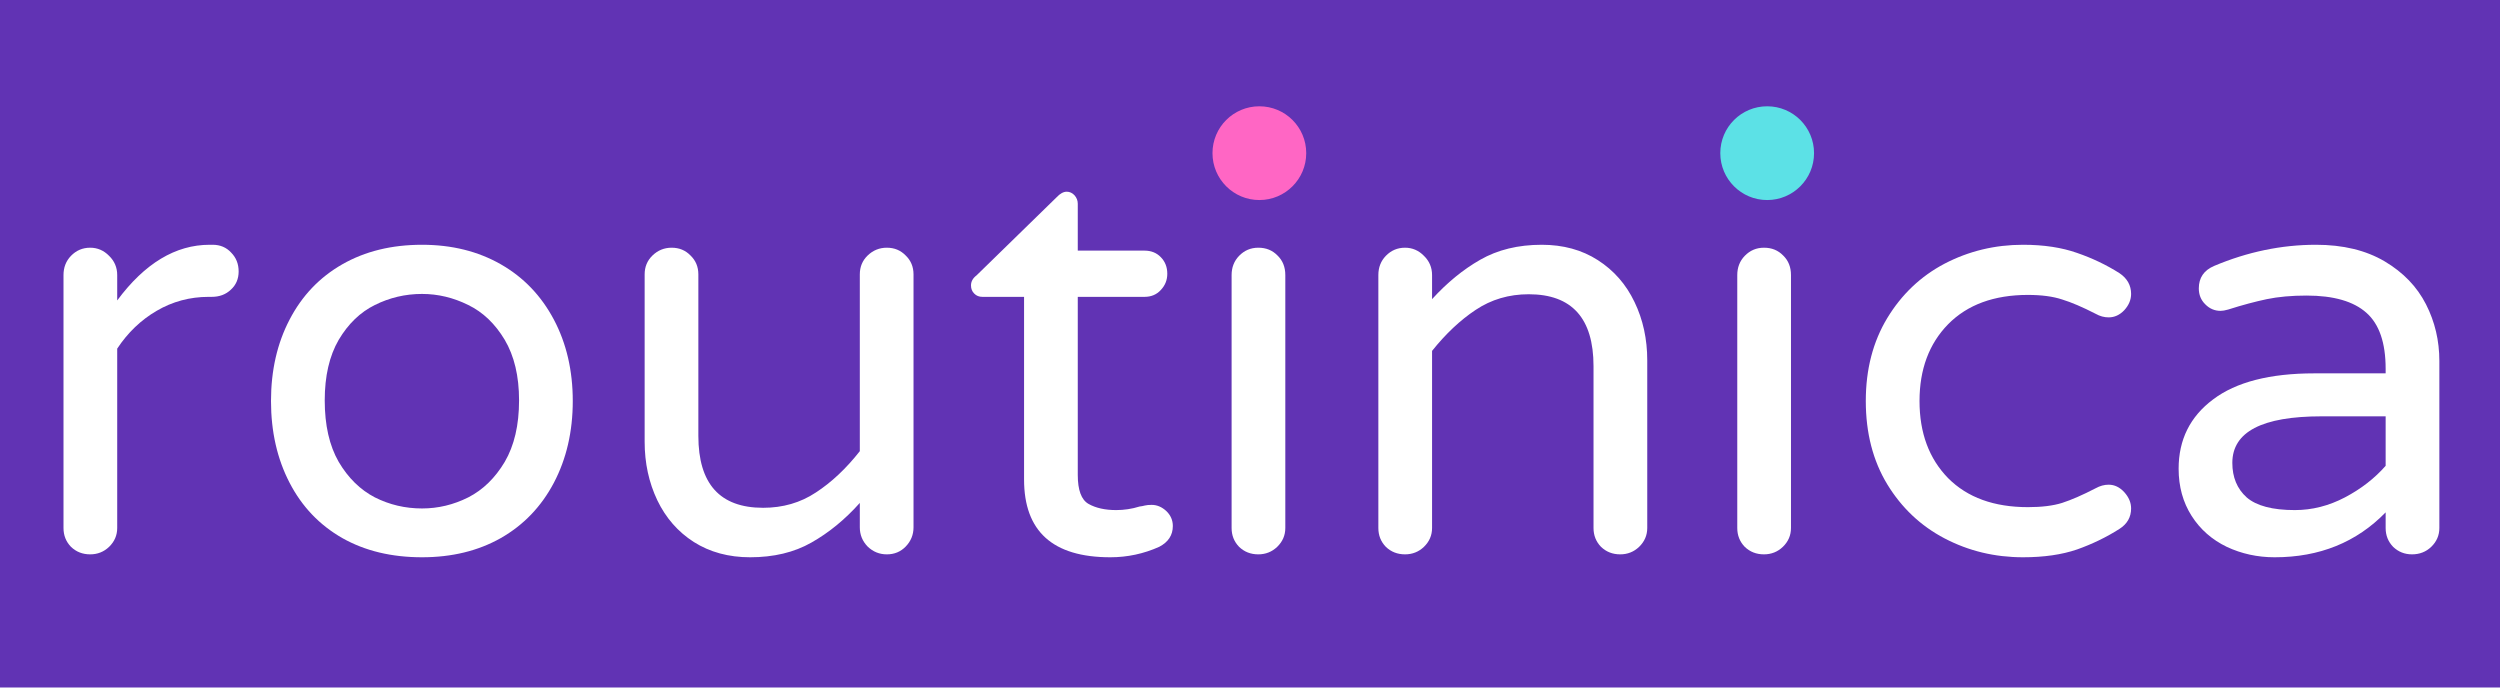 <svg xmlns="http://www.w3.org/2000/svg" xmlns:xlink="http://www.w3.org/1999/xlink" width="160" zoomAndPan="magnify" viewBox="0 0 120 33" height="44" preserveAspectRatio="xMidYMid meet" version="1.0"><defs><g/><clipPath id="e72bdd9008"><path d="M 58.199 5.102 L 62.699 5.102 L 62.699 9.602 L 58.199 9.602 Z M 58.199 5.102 " clip-rule="nonzero"/></clipPath><clipPath id="99e2b2228a"><path d="M 82.574 5.102 L 87.074 5.102 L 87.074 9.602 L 82.574 9.602 Z M 82.574 5.102 " clip-rule="nonzero"/></clipPath></defs><rect x="-12" width="144" fill="#ffffff" y="-3.3" height="39.6" fill-opacity="1"/><rect x="-12" width="144" fill="#ffffff" y="-3.3" height="39.6" fill-opacity="1"/><rect x="-12" width="144" fill="#6133b4" y="-3.3" height="39.6" fill-opacity="1"/><g fill="#ffffff" fill-opacity="1"><g transform="translate(0.814, 26.468)"><g><path d="M 3.516 0.141 C 3.148 0.141 2.844 0.02 2.594 -0.219 C 2.352 -0.469 2.234 -0.77 2.234 -1.125 L 2.234 -13.266 C 2.234 -13.629 2.352 -13.938 2.594 -14.188 C 2.844 -14.445 3.148 -14.578 3.516 -14.578 C 3.867 -14.578 4.172 -14.445 4.422 -14.188 C 4.68 -13.938 4.812 -13.629 4.812 -13.266 L 4.812 -12.047 C 6.133 -13.828 7.613 -14.719 9.25 -14.719 L 9.391 -14.719 C 9.754 -14.719 10.051 -14.594 10.281 -14.344 C 10.52 -14.102 10.641 -13.801 10.641 -13.438 C 10.641 -13.082 10.516 -12.789 10.266 -12.562 C 10.023 -12.332 9.719 -12.219 9.344 -12.219 L 9.203 -12.219 C 8.297 -12.219 7.461 -11.992 6.703 -11.547 C 5.953 -11.109 5.32 -10.504 4.812 -9.734 L 4.812 -1.125 C 4.812 -0.77 4.68 -0.469 4.422 -0.219 C 4.172 0.02 3.867 0.141 3.516 0.141 Z M 3.516 0.141 "/></g></g></g><g fill="#ffffff" fill-opacity="1"><g transform="translate(11.649, 26.468)"><g><path d="M 8.609 0.281 C 7.148 0.281 5.875 -0.023 4.781 -0.641 C 3.688 -1.266 2.844 -2.148 2.25 -3.297 C 1.656 -4.441 1.359 -5.75 1.359 -7.219 C 1.359 -8.688 1.656 -9.988 2.25 -11.125 C 2.844 -12.27 3.688 -13.156 4.781 -13.781 C 5.875 -14.406 7.148 -14.719 8.609 -14.719 C 10.035 -14.719 11.297 -14.406 12.391 -13.781 C 13.484 -13.156 14.332 -12.27 14.938 -11.125 C 15.539 -9.988 15.844 -8.688 15.844 -7.219 C 15.844 -5.75 15.539 -4.441 14.938 -3.297 C 14.332 -2.148 13.484 -1.266 12.391 -0.641 C 11.297 -0.023 10.035 0.281 8.609 0.281 Z M 8.609 -2.062 C 9.379 -2.062 10.117 -2.238 10.828 -2.594 C 11.535 -2.957 12.117 -3.523 12.578 -4.297 C 13.035 -5.078 13.266 -6.062 13.266 -7.25 C 13.266 -8.414 13.035 -9.383 12.578 -10.156 C 12.117 -10.926 11.535 -11.484 10.828 -11.828 C 10.117 -12.18 9.379 -12.359 8.609 -12.359 C 7.805 -12.359 7.051 -12.18 6.344 -11.828 C 5.645 -11.484 5.066 -10.926 4.609 -10.156 C 4.16 -9.383 3.938 -8.414 3.938 -7.25 C 3.938 -6.062 4.16 -5.078 4.609 -4.297 C 5.066 -3.523 5.645 -2.957 6.344 -2.594 C 7.051 -2.238 7.805 -2.062 8.609 -2.062 Z M 8.609 -2.062 "/></g></g></g><g fill="#ffffff" fill-opacity="1"><g transform="translate(28.849, 26.468)"><g><path d="M 7.156 0.281 C 6.125 0.281 5.223 0.035 4.453 -0.453 C 3.691 -0.941 3.109 -1.609 2.703 -2.453 C 2.297 -3.305 2.094 -4.242 2.094 -5.266 L 2.094 -13.297 C 2.094 -13.66 2.219 -13.961 2.469 -14.203 C 2.727 -14.453 3.035 -14.578 3.391 -14.578 C 3.754 -14.578 4.055 -14.453 4.297 -14.203 C 4.547 -13.961 4.672 -13.66 4.672 -13.297 L 4.672 -5.547 C 4.672 -3.242 5.707 -2.094 7.781 -2.094 C 8.727 -2.094 9.57 -2.336 10.312 -2.828 C 11.062 -3.316 11.766 -3.977 12.422 -4.812 L 12.422 -13.297 C 12.422 -13.66 12.547 -13.961 12.797 -14.203 C 13.055 -14.453 13.363 -14.578 13.719 -14.578 C 14.082 -14.578 14.383 -14.453 14.625 -14.203 C 14.875 -13.961 15 -13.66 15 -13.297 L 15 -1.156 C 15 -0.801 14.875 -0.492 14.625 -0.234 C 14.383 0.016 14.082 0.141 13.719 0.141 C 13.363 0.141 13.055 0.016 12.797 -0.234 C 12.547 -0.492 12.422 -0.801 12.422 -1.156 L 12.422 -2.328 C 11.703 -1.523 10.926 -0.891 10.094 -0.422 C 9.27 0.047 8.289 0.281 7.156 0.281 Z M 7.156 0.281 "/></g></g></g><g fill="#ffffff" fill-opacity="1"><g transform="translate(46.077, 26.468)"><g><path d="M 7.219 0.281 C 4.457 0.281 3.078 -0.961 3.078 -3.453 L 3.078 -12.219 L 1.078 -12.219 C 0.922 -12.219 0.789 -12.27 0.688 -12.375 C 0.582 -12.477 0.531 -12.609 0.531 -12.766 C 0.531 -12.953 0.617 -13.113 0.797 -13.25 L 4.641 -17 C 4.805 -17.176 4.969 -17.266 5.125 -17.266 C 5.27 -17.266 5.395 -17.207 5.5 -17.094 C 5.602 -16.977 5.656 -16.844 5.656 -16.688 L 5.656 -14.438 L 8.859 -14.438 C 9.18 -14.438 9.441 -14.332 9.641 -14.125 C 9.848 -13.914 9.953 -13.648 9.953 -13.328 C 9.953 -13.023 9.848 -12.766 9.641 -12.547 C 9.441 -12.328 9.18 -12.219 8.859 -12.219 L 5.656 -12.219 L 5.656 -3.672 C 5.656 -2.941 5.828 -2.477 6.172 -2.281 C 6.523 -2.082 6.969 -1.984 7.5 -1.984 C 7.875 -1.984 8.25 -2.039 8.625 -2.156 C 8.707 -2.164 8.789 -2.18 8.875 -2.203 C 8.957 -2.223 9.066 -2.234 9.203 -2.234 C 9.461 -2.234 9.695 -2.133 9.906 -1.938 C 10.113 -1.738 10.219 -1.5 10.219 -1.219 C 10.219 -0.781 10 -0.445 9.562 -0.219 C 8.82 0.113 8.039 0.281 7.219 0.281 Z M 7.219 0.281 "/></g></g></g><g fill="#ffffff" fill-opacity="1"><g transform="translate(56.883, 26.468)"><g><path d="M 3.453 -17.375 C 3.055 -17.375 2.719 -17.516 2.438 -17.797 C 2.156 -18.078 2.016 -18.414 2.016 -18.812 L 2.016 -18.938 C 2.016 -19.332 2.156 -19.672 2.438 -19.953 C 2.719 -20.234 3.055 -20.375 3.453 -20.375 L 3.625 -20.375 C 4.02 -20.375 4.359 -20.234 4.641 -19.953 C 4.922 -19.672 5.062 -19.332 5.062 -18.938 L 5.062 -18.812 C 5.062 -18.414 4.922 -18.078 4.641 -17.797 C 4.359 -17.516 4.02 -17.375 3.625 -17.375 Z M 3.516 0.141 C 3.148 0.141 2.844 0.02 2.594 -0.219 C 2.352 -0.469 2.234 -0.77 2.234 -1.125 L 2.234 -13.266 C 2.234 -13.629 2.352 -13.938 2.594 -14.188 C 2.844 -14.445 3.148 -14.578 3.516 -14.578 C 3.891 -14.578 4.195 -14.453 4.438 -14.203 C 4.688 -13.961 4.812 -13.648 4.812 -13.266 L 4.812 -1.125 C 4.812 -0.77 4.68 -0.469 4.422 -0.219 C 4.172 0.02 3.867 0.141 3.516 0.141 Z M 3.516 0.141 "/></g></g></g><g fill="#ffffff" fill-opacity="1"><g transform="translate(63.927, 26.468)"><g><path d="M 3.516 0.141 C 3.148 0.141 2.844 0.02 2.594 -0.219 C 2.352 -0.469 2.234 -0.77 2.234 -1.125 L 2.234 -13.266 C 2.234 -13.629 2.352 -13.938 2.594 -14.188 C 2.844 -14.445 3.148 -14.578 3.516 -14.578 C 3.867 -14.578 4.172 -14.445 4.422 -14.188 C 4.68 -13.938 4.812 -13.629 4.812 -13.266 L 4.812 -12.109 C 5.531 -12.898 6.301 -13.531 7.125 -14 C 7.957 -14.477 8.941 -14.719 10.078 -14.719 C 11.109 -14.719 12.004 -14.473 12.766 -13.984 C 13.535 -13.492 14.125 -12.82 14.531 -11.969 C 14.938 -11.125 15.141 -10.191 15.141 -9.172 L 15.141 -1.125 C 15.141 -0.77 15.008 -0.469 14.75 -0.219 C 14.5 0.02 14.195 0.141 13.844 0.141 C 13.477 0.141 13.172 0.02 12.922 -0.219 C 12.68 -0.469 12.562 -0.77 12.562 -1.125 L 12.562 -8.891 C 12.562 -11.191 11.523 -12.344 9.453 -12.344 C 8.504 -12.344 7.656 -12.094 6.906 -11.594 C 6.164 -11.102 5.469 -10.445 4.812 -9.625 L 4.812 -1.125 C 4.812 -0.77 4.68 -0.469 4.422 -0.219 C 4.172 0.02 3.867 0.141 3.516 0.141 Z M 3.516 0.141 "/></g></g></g><g fill="#ffffff" fill-opacity="1"><g transform="translate(81.155, 26.468)"><g><path d="M 3.453 -17.375 C 3.055 -17.375 2.719 -17.516 2.438 -17.797 C 2.156 -18.078 2.016 -18.414 2.016 -18.812 L 2.016 -18.938 C 2.016 -19.332 2.156 -19.672 2.438 -19.953 C 2.719 -20.234 3.055 -20.375 3.453 -20.375 L 3.625 -20.375 C 4.02 -20.375 4.359 -20.234 4.641 -19.953 C 4.922 -19.672 5.062 -19.332 5.062 -18.938 L 5.062 -18.812 C 5.062 -18.414 4.922 -18.078 4.641 -17.797 C 4.359 -17.516 4.02 -17.375 3.625 -17.375 Z M 3.516 0.141 C 3.148 0.141 2.844 0.02 2.594 -0.219 C 2.352 -0.469 2.234 -0.77 2.234 -1.125 L 2.234 -13.266 C 2.234 -13.629 2.352 -13.938 2.594 -14.188 C 2.844 -14.445 3.148 -14.578 3.516 -14.578 C 3.891 -14.578 4.195 -14.453 4.438 -14.203 C 4.688 -13.961 4.812 -13.648 4.812 -13.266 L 4.812 -1.125 C 4.812 -0.77 4.68 -0.469 4.422 -0.219 C 4.172 0.02 3.867 0.141 3.516 0.141 Z M 3.516 0.141 "/></g></g></g><g fill="#ffffff" fill-opacity="1"><g transform="translate(88.199, 26.468)"><g><path d="M 8.906 0.281 C 7.551 0.281 6.297 -0.02 5.141 -0.625 C 3.992 -1.227 3.078 -2.094 2.391 -3.219 C 1.703 -4.352 1.359 -5.688 1.359 -7.219 C 1.359 -8.738 1.703 -10.066 2.391 -11.203 C 3.078 -12.336 3.992 -13.207 5.141 -13.812 C 6.297 -14.414 7.551 -14.719 8.906 -14.719 C 9.906 -14.719 10.77 -14.586 11.5 -14.328 C 12.227 -14.078 12.906 -13.754 13.531 -13.359 C 13.906 -13.109 14.094 -12.773 14.094 -12.359 C 14.094 -12.078 13.984 -11.816 13.766 -11.578 C 13.547 -11.348 13.297 -11.234 13.016 -11.234 C 12.805 -11.234 12.598 -11.289 12.391 -11.406 C 11.766 -11.727 11.227 -11.957 10.781 -12.094 C 10.344 -12.238 9.797 -12.312 9.141 -12.312 C 7.516 -12.312 6.238 -11.844 5.312 -10.906 C 4.395 -9.969 3.938 -8.738 3.938 -7.219 C 3.938 -5.688 4.395 -4.453 5.312 -3.516 C 6.238 -2.586 7.516 -2.125 9.141 -2.125 C 9.797 -2.125 10.344 -2.191 10.781 -2.328 C 11.227 -2.473 11.766 -2.707 12.391 -3.031 C 12.598 -3.145 12.805 -3.203 13.016 -3.203 C 13.297 -3.203 13.547 -3.082 13.766 -2.844 C 13.984 -2.602 14.094 -2.344 14.094 -2.062 C 14.094 -1.645 13.906 -1.316 13.531 -1.078 C 12.906 -0.68 12.227 -0.352 11.5 -0.094 C 10.77 0.156 9.906 0.281 8.906 0.281 Z M 8.906 0.281 "/></g></g></g><g fill="#ffffff" fill-opacity="1"><g transform="translate(103.277, 26.468)"><g><path d="M 5.906 0.281 C 5.082 0.281 4.316 0.113 3.609 -0.219 C 2.898 -0.562 2.336 -1.055 1.922 -1.703 C 1.504 -2.359 1.297 -3.113 1.297 -3.969 C 1.297 -5.363 1.848 -6.473 2.953 -7.297 C 4.055 -8.129 5.676 -8.547 7.812 -8.547 L 11.234 -8.547 L 11.234 -8.766 C 11.234 -10.016 10.926 -10.91 10.312 -11.453 C 9.695 -12.004 8.738 -12.281 7.438 -12.281 C 6.719 -12.281 6.082 -12.223 5.531 -12.109 C 4.977 -11.992 4.359 -11.828 3.672 -11.609 C 3.523 -11.566 3.406 -11.547 3.312 -11.547 C 3.031 -11.547 2.785 -11.648 2.578 -11.859 C 2.367 -12.066 2.266 -12.32 2.266 -12.625 C 2.266 -13.133 2.508 -13.492 3 -13.703 C 4.602 -14.379 6.234 -14.719 7.891 -14.719 C 9.191 -14.719 10.289 -14.453 11.188 -13.922 C 12.082 -13.391 12.742 -12.703 13.172 -11.859 C 13.598 -11.023 13.812 -10.117 13.812 -9.141 L 13.812 -1.125 C 13.812 -0.77 13.68 -0.469 13.422 -0.219 C 13.172 0.02 12.863 0.141 12.5 0.141 C 12.145 0.141 11.844 0.02 11.594 -0.219 C 11.352 -0.469 11.234 -0.77 11.234 -1.125 L 11.234 -1.875 C 9.836 -0.438 8.062 0.281 5.906 0.281 Z M 6.875 -1.984 C 7.707 -1.984 8.508 -2.188 9.281 -2.594 C 10.051 -3 10.703 -3.504 11.234 -4.109 L 11.234 -6.484 L 8.156 -6.484 C 5.301 -6.484 3.875 -5.738 3.875 -4.25 C 3.875 -3.562 4.102 -3.008 4.562 -2.594 C 5.031 -2.188 5.801 -1.984 6.875 -1.984 Z M 6.875 -1.984 "/></g></g></g><g clip-path="url(#e72bdd9008)"><path fill="#ff66c4" d="M 60.449 5.102 C 59.207 5.102 58.199 6.105 58.199 7.352 C 58.199 8.594 59.207 9.602 60.449 9.602 C 61.691 9.602 62.699 8.594 62.699 7.352 C 62.699 6.105 61.691 5.102 60.449 5.102 " fill-opacity="1" fill-rule="nonzero"/></g><g clip-path="url(#99e2b2228a)"><path fill="#5ce1e6" d="M 84.824 5.102 C 83.582 5.102 82.574 6.105 82.574 7.352 C 82.574 8.594 83.582 9.602 84.824 9.602 C 86.066 9.602 87.074 8.594 87.074 7.352 C 87.074 6.105 86.066 5.102 84.824 5.102 " fill-opacity="1" fill-rule="nonzero"/></g></svg>